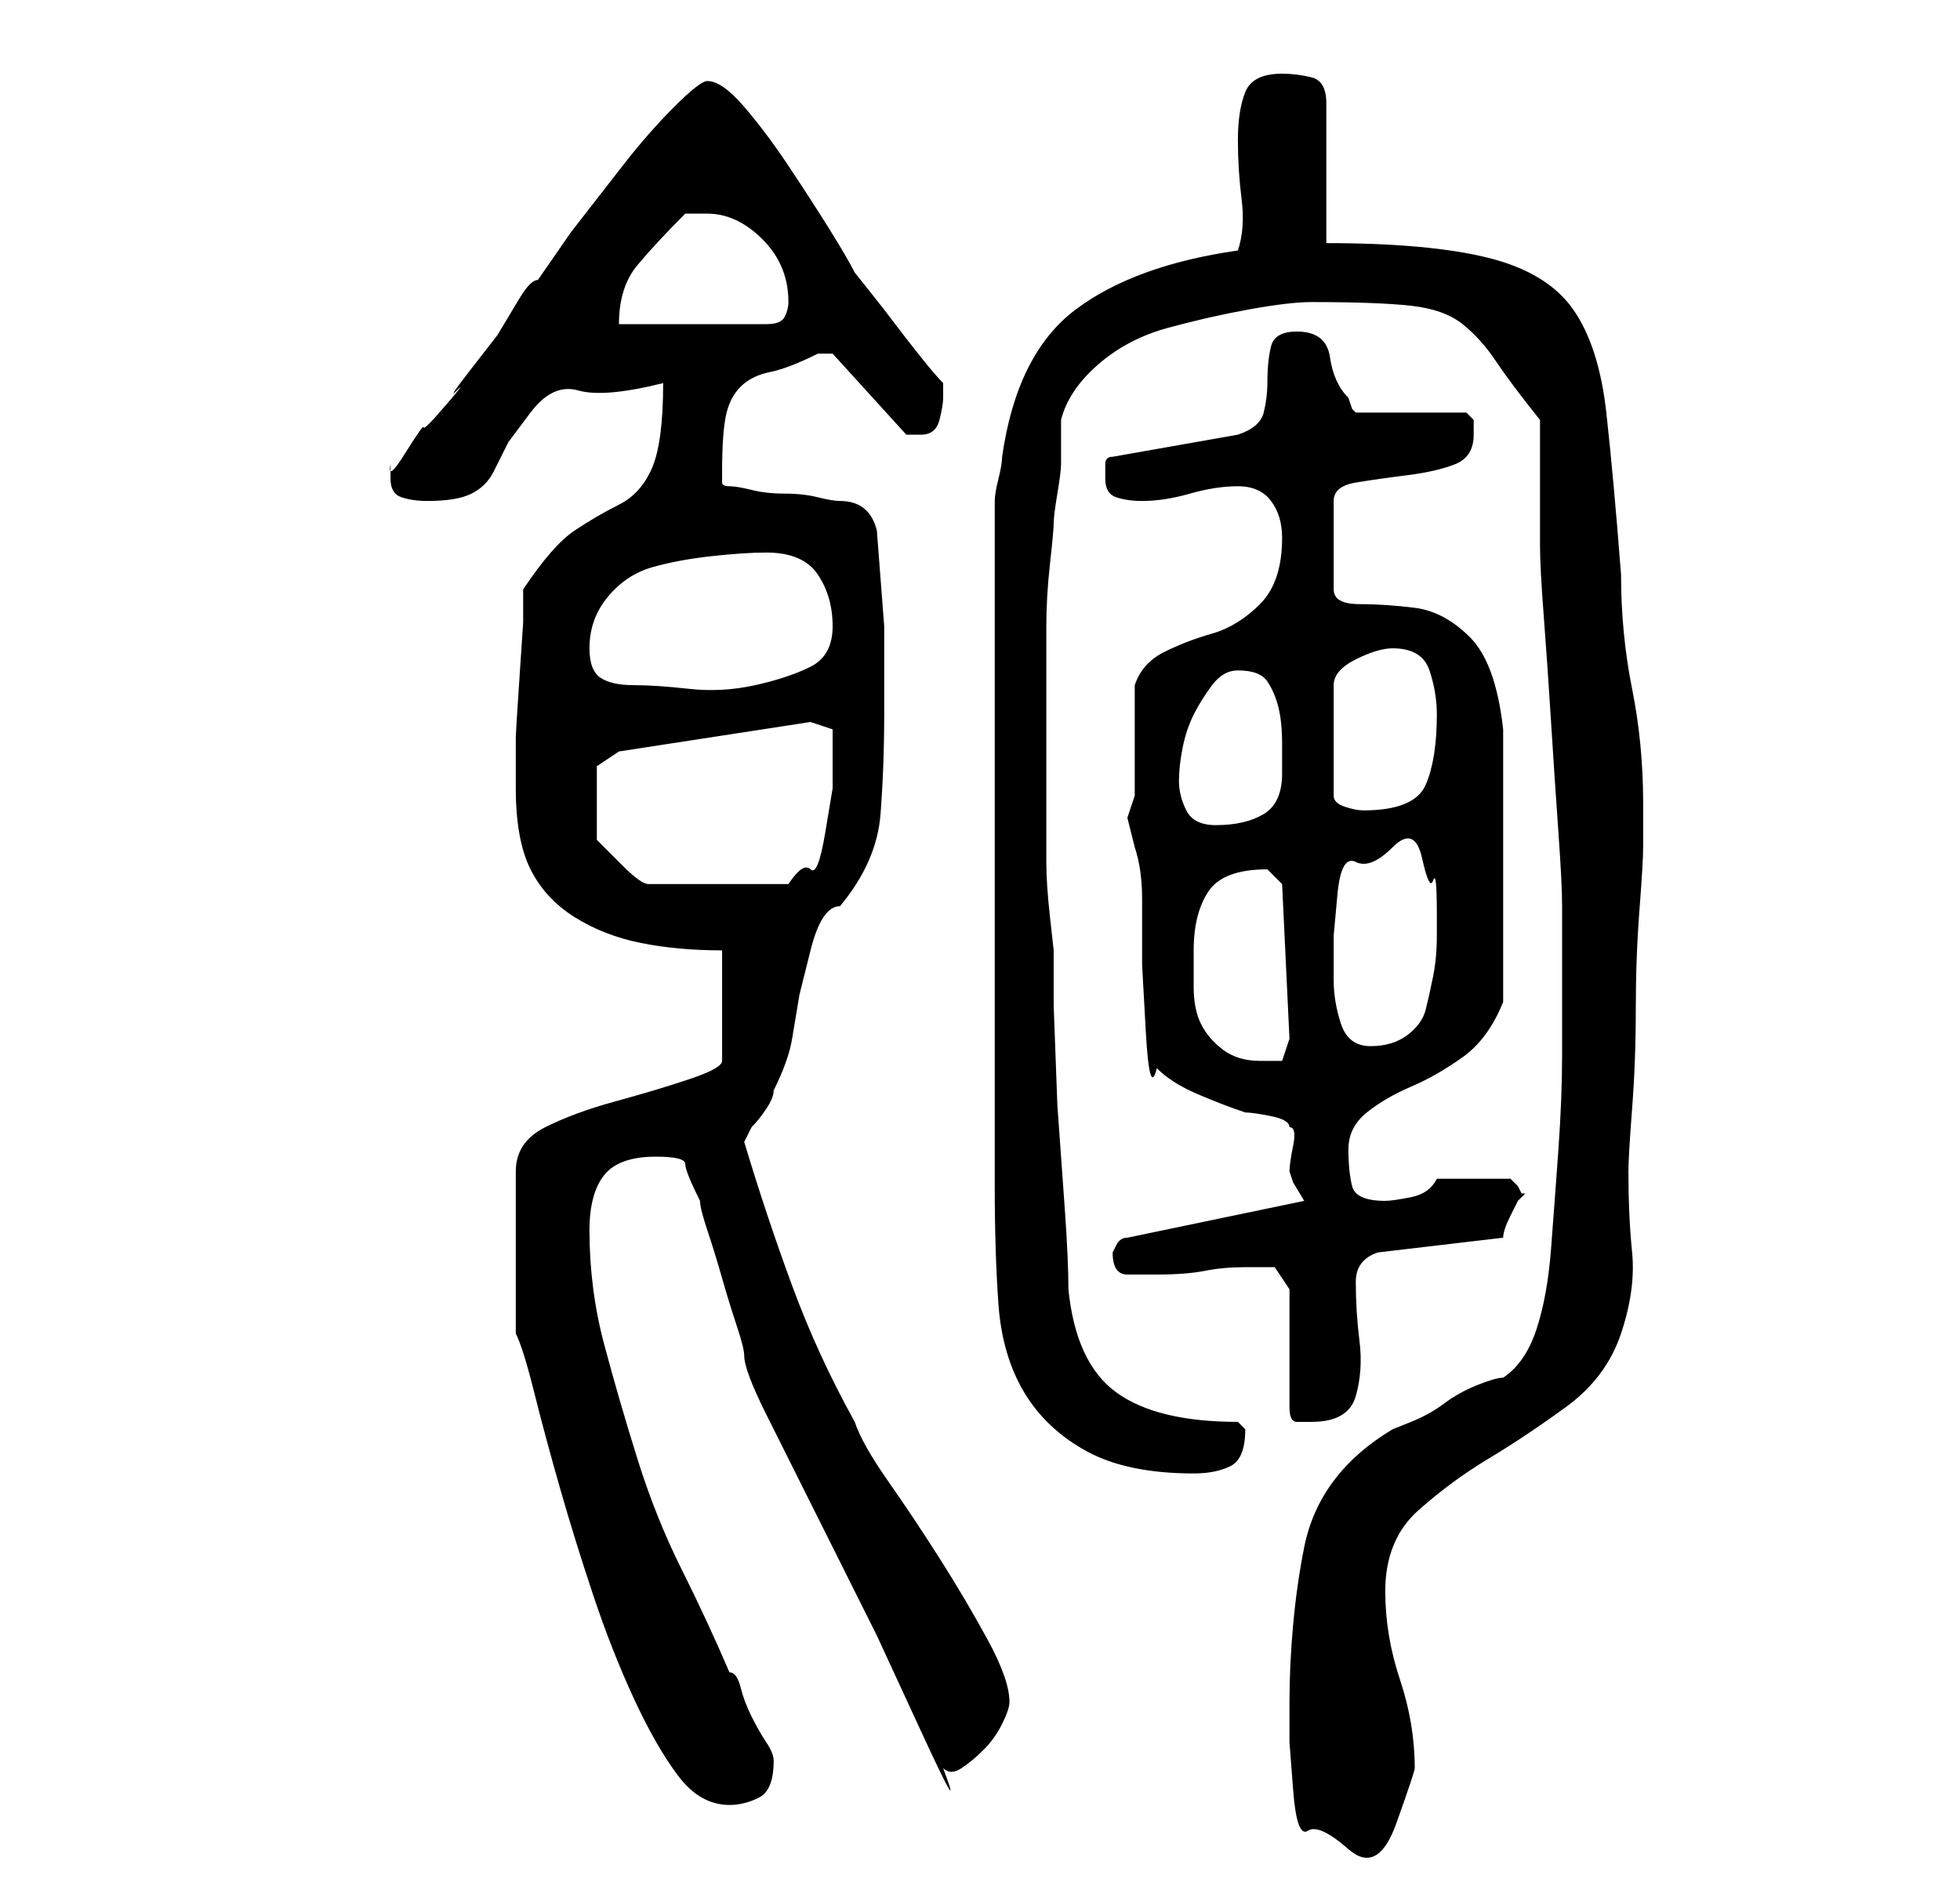 <?xml version="1.0" standalone="no"?>
<!DOCTYPE svg PUBLIC "-//W3C//DTD SVG 1.1//EN" "http://www.w3.org/Graphics/SVG/1.1/DTD/svg11.dtd" >
<svg xmlns="http://www.w3.org/2000/svg" xmlns:xlink="http://www.w3.org/1999/xlink" version="1.1" viewBox="-10 0 266 256">
   <path fill="currentColor"
d="M165 231v5.5t0.5 6.5t2 5.5t5.5 2.5t6.5 -3.5t2.5 -7.5q0 -6 -2 -12t-2 -12q0 -7 4.5 -11t9.5 -7t10.5 -7t7.5 -10t1.5 -11t-0.5 -11q0 -2 0.5 -8.5t0.5 -13.5t0.5 -13.5t0.5 -8.5v-6q0 -8 -1.5 -15.5t-1.5 -15.5q-1 -13 -2 -22t-4.5 -14t-11.5 -7t-22 -2v-19
q0 -3 -2 -3.5t-4 -0.5q-4 0 -5 2.5t-1 6.5t0.5 8t-0.5 7q-7 1 -12.5 3t-9.5 5t-6.5 8t-3.5 12q0 1 -0.5 3t-0.5 3v93q0 9 0.5 16t3.5 12t8.5 8t14.5 3q3 0 5 -1t2 -5l-0.5 -0.5l-0.5 -0.5q-11 0 -16.5 -4t-6.5 -14q0 -4 -0.5 -11l-1 -14t-0.5 -13.5v-7.5t-0.5 -4.5
t-0.5 -7.5v-10v-7v-6v-9q0 -4 0.5 -8.5t0.5 -5.5t0.5 -4t0.5 -4v-2.5v-3.5q1 -4 5 -7.5t9.5 -5t11 -2.5t8.5 -1q9 0 13.5 0.5t7 2.5t4.5 5t6 8v3.5v5.5v4.5v3.5q0 3 0.5 9.5t1 14.5t1 15t0.5 10v8v12q0 6 -0.5 13t-1 13.5t-2 11t-4.5 6.5q-1 0 -3.5 1t-4.5 2.5t-4.5 2.5
l-2.5 1q-5 3 -8 7t-4 9t-1.5 10.5t-0.5 10.5zM60 181q1 2 2.5 8t3.5 13t4.5 14.5t5.5 14t6 10.5t7 4q2 0 4 -1t2 -5v0q0 -1 -1 -2.5t-2 -3.5t-1.5 -4t-1.5 -2q-3 -7 -6.5 -14t-6 -15t-4.5 -15.5t-2 -15.5q0 -5 2 -7.5t7 -2.5q4 0 4 1t2 5q0 1 1 4t2 6.5t2 6.5t1 4q0 2 3 8
l7 14l8 16t6 13t3 5q1 1 2.5 0t3 -2.5t2.5 -3.5t1 -3q0 -3 -3 -8.5t-6.5 -11t-7 -10.5t-4.5 -8q-5 -9 -8.5 -18.5t-6.5 -19.5l0.5 -1l0.5 -1q1 -1 2 -2.5t1 -2.5q2 -4 2.5 -7l1 -6t1.5 -6t4 -6q5 -6 5.5 -12.5t0.5 -13.5v-12t-1 -13q-1 -4 -5 -4q-1 0 -3 -0.5t-4.5 -0.5
t-4.5 -0.5t-3 -0.5t-1 -0.5v-1.5q0 -5 0.5 -7.5t2 -4t4 -2t6.5 -2.5h1h1l10 11h0.5h1.5q2 0 2.5 -2t0.5 -3v-1v-1q-1 -1 -3 -3.5t-3.5 -4.5t-3.5 -4.5l-2 -2.5q-1 -2 -3.5 -6t-5.5 -8.5t-6 -8t-5 -3.5q-1 0 -4.5 3.5t-7 8l-7 9t-4.5 6.5q-1 0 -2.5 2.5l-3 5t-3.5 4.5t-2 3
t-1.5 2t-3 3t-2.5 3.5t-2 1.5v2q0 2 1.5 2.5t3.5 0.5q4 0 6 -1t3 -3l2 -4t3 -4t6.5 -3t11.5 -1q0 8 -1.5 11.5t-4.5 5t-6 3.5t-7 8v4.5t-0.5 7.5t-0.5 8v5v2q0 7 2 11t6 6.5t9 3.5t11 1v15q0 1 -4.5 2.5t-10 3t-9.5 3.5t-4 6v22zM159 172h4t2 3v16q0 2 1 2h2q5 0 6 -3.5
t0.5 -7.5t-0.5 -8q0 -3 3 -4l17 -2q0 -1 1 -3l1 -2l0.5 -0.5l0.5 -0.5h-0.5t-0.5 -1l-0.5 -0.5l-0.5 -0.5h-10q-1 2 -3.5 2.5t-3.5 0.5q-4 0 -4.5 -2t-0.5 -5t2.5 -5t6 -3.5t7 -4t5.5 -7.5v-18v-19q-1 -9 -4.5 -12.5t-7.5 -4t-7.5 -0.5t-3.5 -2v-12q0 -2 3 -2.5t7 -1
t6.5 -1.5t2.5 -4v-2t-1 -1h-15l-0.5 -0.5t-0.5 -1.5q-2 -2 -2.5 -5.5t-4.5 -3.5q-3 0 -3.5 2t-0.5 5q0 2 -0.5 4t-3.5 3l-17 3q-1 0 -1 1v2q0 2 1.5 2.5t3.5 0.5q3 0 6.5 -1t6.5 -1t4.5 2t1.5 5q0 6 -3 9t-6.5 4t-6.5 2.5t-4 4.5v15l-0.5 1.5l-0.5 1.5l0.5 2l0.5 2q1 3 1 7
v9t0.5 9t1.5 5q2 2 5.5 3.5t6.5 2.5q1 0 3.5 0.5t2.5 1.5q1 0 0.5 2.5t-0.5 3.5l0.5 1.5t1.5 2.5l-24 5q-1 0 -1.5 1l-0.5 1q0 3 2 3h4q4 0 6.5 -0.5t5.5 -0.5zM152 129q0 -5 2 -8t8 -3v0l2 2l1 21l-1 3h-1.5h-1.5q-3 0 -5 -1.5t-3 -3.5t-1 -5v-5zM171 133v-6t0.5 -5.5
t2.5 -4.5t5 -2t4 1.5t1.5 3t0.5 4.5v3q0 3 -0.5 5.5t-1 4.5t-2.5 3.5t-5 1.5t-4 -3t-1 -6zM71 108v-2.5v-1.5l3 -2l26 -4l3 1v2v1v5t-1 6t-2 5t-3 2h-19q-1 0 -3.5 -2.5l-3.5 -3.5v-2.5v-3.5zM150 106q0 -2 0.5 -4.5t1.5 -4.5t2.5 -4t3.5 -2q3 0 4 1.5t1.5 3.5t0.5 5v4
q0 4 -2.5 5.5t-6.5 1.5q-3 0 -4 -2t-1 -4zM179 88q4 0 5 3t1 6q0 6 -1.5 9.5t-8.5 3.5q-1 0 -2.5 -0.5t-1.5 -1.5v-15q0 -2 3 -3.5t5 -1.5zM70 88q0 -4 2.5 -7t6 -4t8 -1.5t7.5 -0.5q5 0 7 3t2 7t-3 5.5t-7.5 2.5t-9 0.5t-7.5 -0.5t-4.5 -1t-1.5 -4zM83 29h1h2q4 0 7.5 3.5
t3.5 8.5q0 1 -0.5 2t-2.5 1h-20q0 -5 2.5 -8t6.5 -7z" />
</svg>
